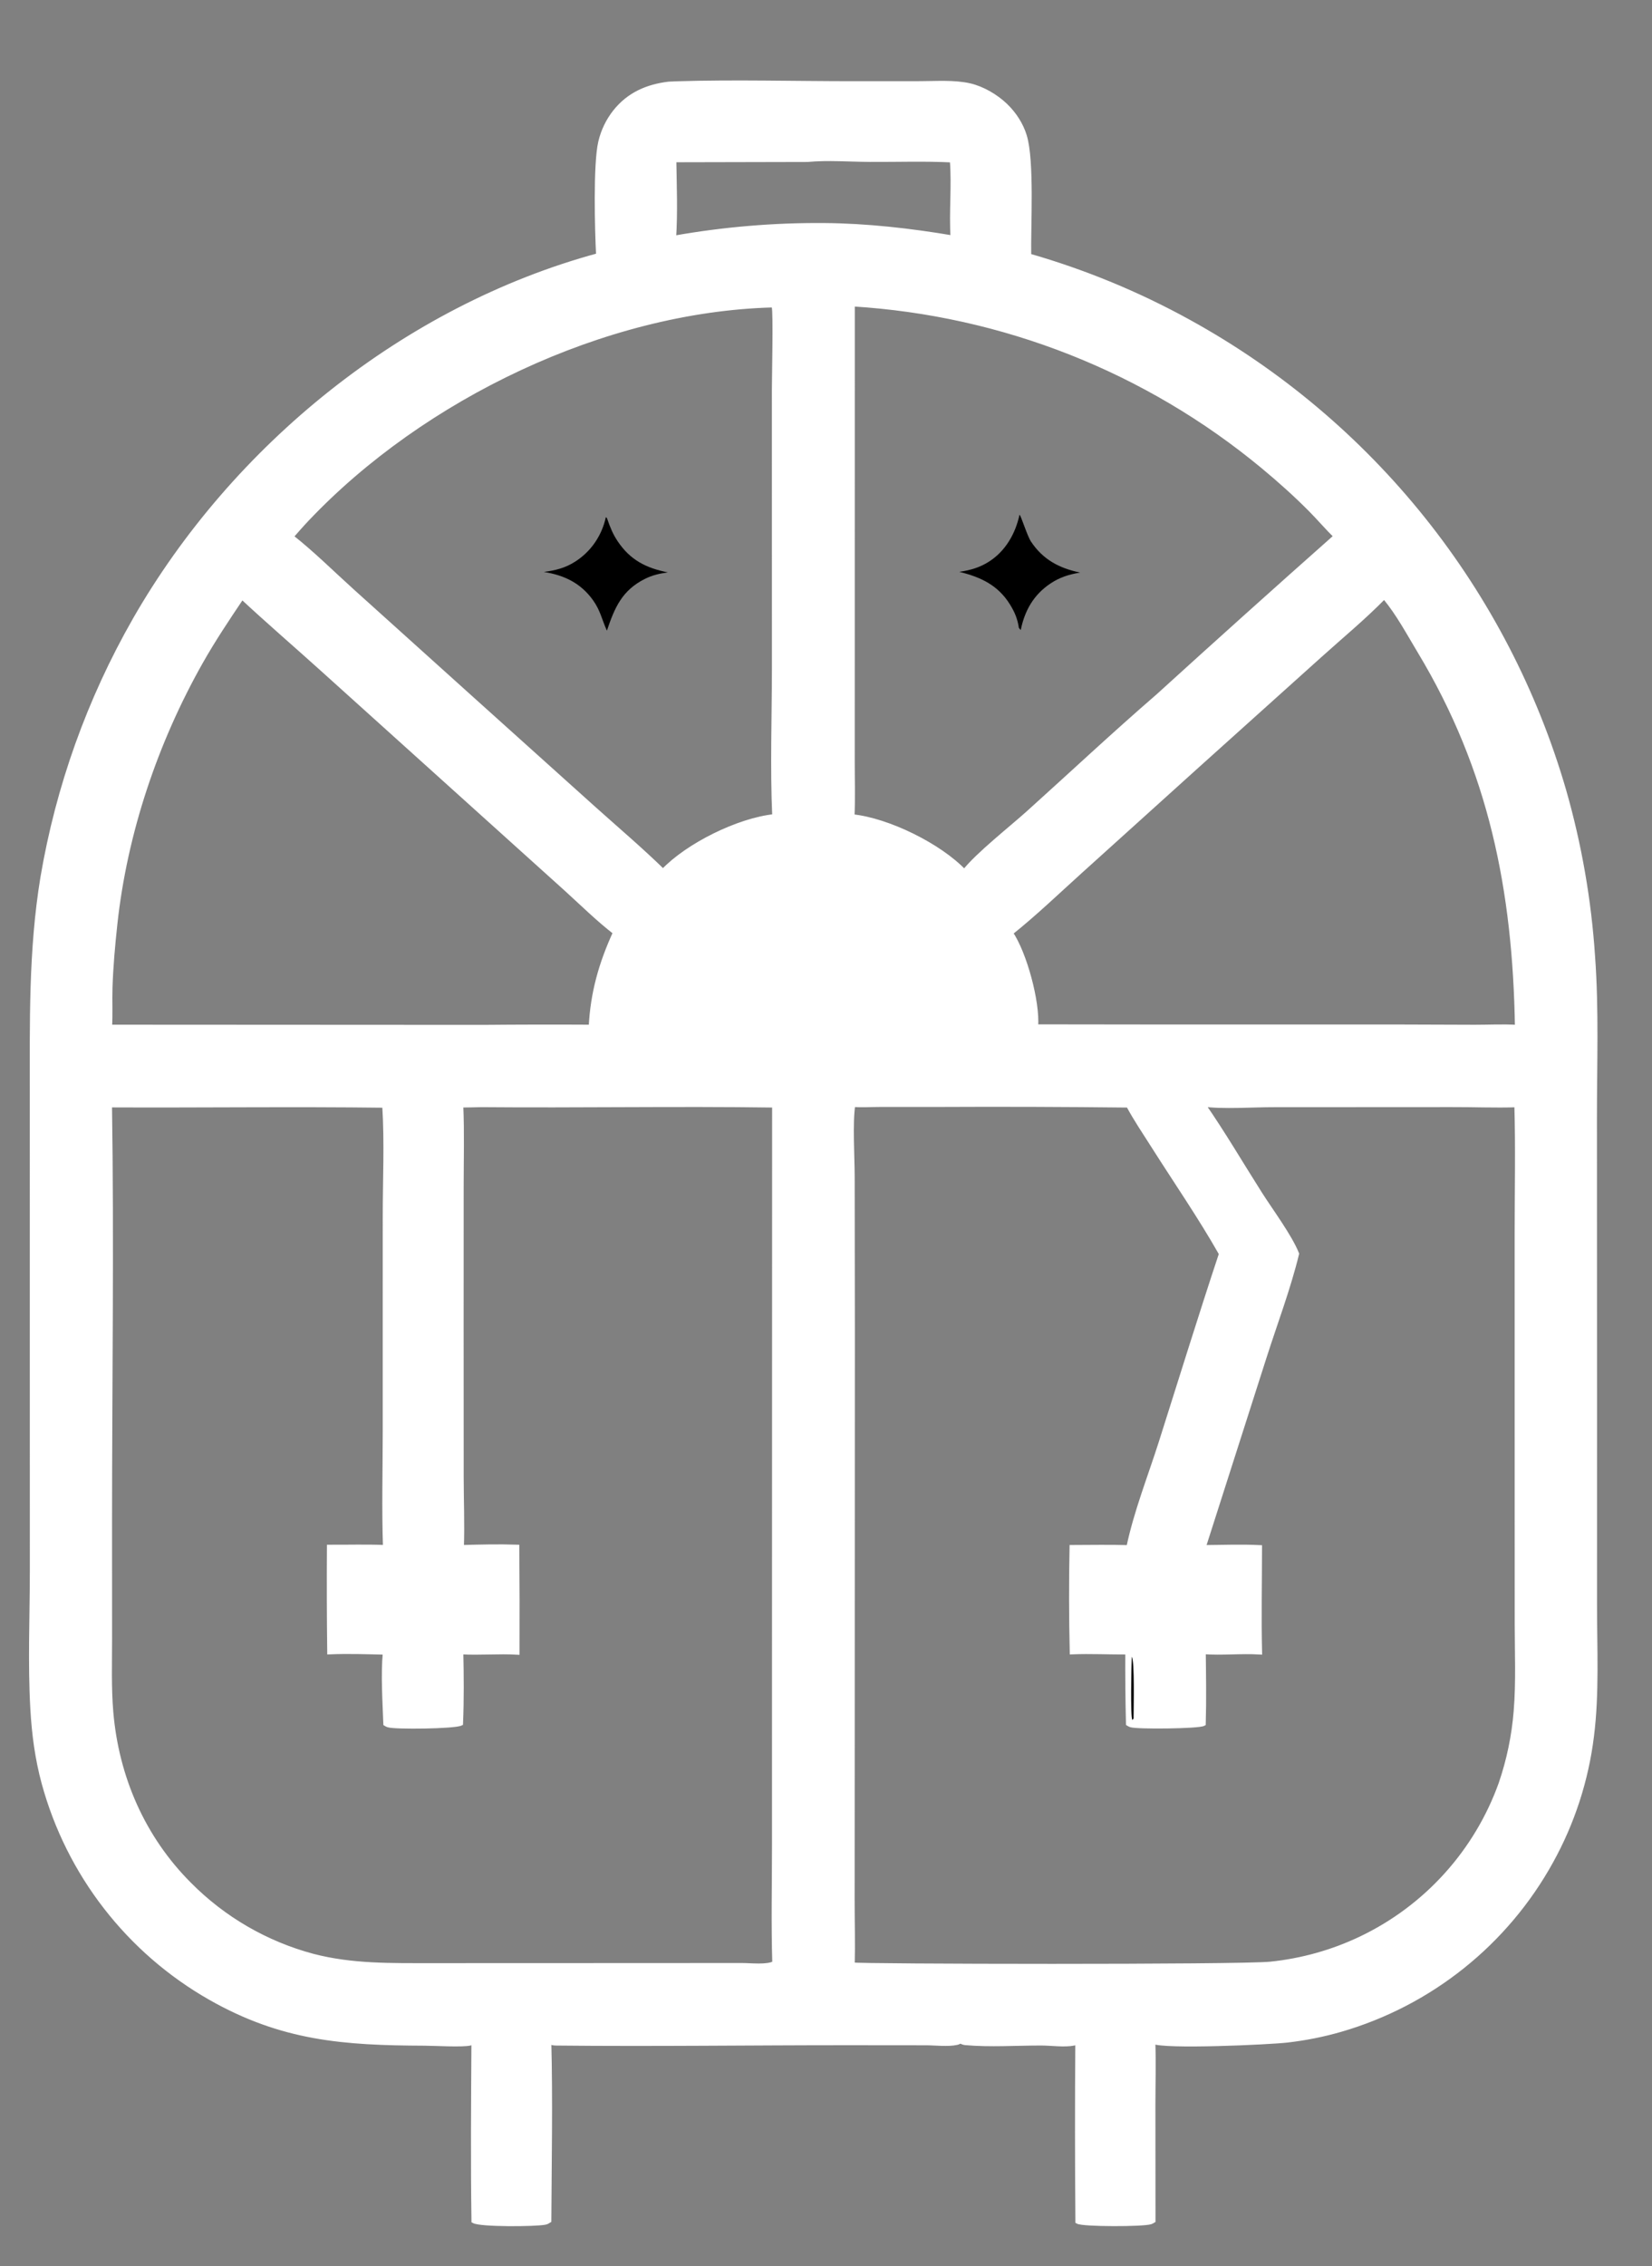 <?xml version="1.0" encoding="utf-8" ?>
<svg xmlns="http://www.w3.org/2000/svg" xmlns:xlink="http://www.w3.org/1999/xlink" width="361" height="495">
	<rect width="100%" height="100%" fill="#808080" stroke="none"/>
	<path fill="white" stroke="white" d="M146.127 18.336Q146.96 18.288 147.794 18.26C160.746 17.858 173.843 18.248 186.808 18.236L201.046 18.227C204.509 18.226 208.506 17.916 211.897 18.695C214.705 19.34 217.637 21.064 219.706 23.047C221.596 24.858 223.124 27.185 223.886 29.697C225.56 35.214 224.729 49.361 224.843 55.882Q233.97 58.498 242.745 62.123Q251.52 65.747 259.833 70.335Q261.675 71.349 263.491 72.408Q265.308 73.467 267.098 74.57Q268.888 75.673 270.65 76.82Q272.412 77.967 274.146 79.157Q275.88 80.347 277.584 81.579Q279.288 82.811 280.961 84.084Q282.634 85.357 284.275 86.671Q285.917 87.986 287.526 89.34Q289.134 90.694 290.709 92.087Q292.284 93.48 293.825 94.911Q295.365 96.342 296.87 97.811Q298.374 99.28 299.843 100.785Q301.311 102.29 302.742 103.831Q304.173 105.371 305.565 106.947Q306.958 108.522 308.311 110.131Q309.665 111.74 310.979 113.382Q312.292 115.024 313.565 116.697Q314.838 118.371 316.07 120.075Q317.301 121.779 318.49 123.513Q319.68 125.247 320.826 127.01Q321.973 128.773 323.075 130.563Q324.178 132.353 325.237 134.17Q326.295 135.987 327.309 137.829Q328.322 139.671 329.291 141.538Q330.259 143.404 331.181 145.294Q332.103 147.184 332.978 149.096Q333.853 151.007 334.682 152.94Q335.51 154.873 336.29 156.825Q337.071 158.778 337.803 160.749Q338.536 162.72 339.219 164.708Q339.903 166.696 340.538 168.701Q341.173 170.705 341.758 172.725Q344.291 181.571 345.869 190.635Q347.448 199.7 348.055 208.881C348.915 220.563 348.46 232.491 348.468 244.208L348.489 304.811L348.487 350.615C348.484 360.073 349.001 369.861 347.821 379.247Q347.379 382.843 346.595 386.379Q345.811 389.916 344.692 393.362Q343.573 396.807 342.129 400.13Q340.685 403.452 338.93 406.621Q338.018 408.273 337.026 409.878Q336.034 411.484 334.965 413.039Q333.895 414.594 332.751 416.094Q331.607 417.595 330.39 419.038Q329.174 420.48 327.888 421.862Q326.603 423.243 325.251 424.56Q323.899 425.877 322.485 427.126Q321.07 428.375 319.596 429.554Q318.122 430.732 316.592 431.837Q315.062 432.942 313.48 433.97Q311.898 434.999 310.267 435.949Q308.637 436.898 306.961 437.767Q305.286 438.636 303.57 439.422Q301.855 440.207 300.102 440.908Q298.35 441.609 296.566 442.223Q294.781 442.837 292.969 443.363Q287.237 445.015 281.31 445.693C277.406 446.154 254.213 447.206 251.958 445.958C252.136 450.511 251.987 455.119 251.984 459.676L252.001 485.102C251.831 485.208 251.641 485.32 251.451 485.385C249.82 485.942 236.671 485.952 235.499 485.286Q235.336 465.653 235.482 446.02C235.226 446.158 234.97 446.292 234.681 446.351C232.647 446.77 229.727 446.344 227.579 446.339C222.147 446.328 216.363 446.741 210.97 446.254C210.556 446.216 210.222 446.077 209.875 445.858C209.629 446.004 209.408 446.136 209.126 446.201C207.212 446.648 204.34 446.29 202.328 446.29L185.622 446.275C164.294 446.264 142.934 446.571 121.611 446.348C120.967 446.342 120.546 446.273 119.974 445.966C120.306 458.974 120.046 472.082 119.98 485.097C119.708 485.279 119.441 485.418 119.116 485.484C116.979 485.92 105.009 485.998 103.528 485.158C103.331 472.106 103.443 459.018 103.519 445.964C103.28 446.117 103.021 446.271 102.744 446.342C101.142 446.755 94.782 446.384 92.746 446.377C75.081 446.312 61.676 445.35 45.944 436.401Q44.291 435.46 42.687 434.438Q41.082 433.416 39.53 432.317Q37.977 431.218 36.481 430.044Q34.984 428.87 33.547 427.623Q32.11 426.377 30.736 425.061Q29.362 423.746 28.055 422.365Q26.747 420.983 25.509 419.539Q24.271 418.095 23.105 416.592Q21.939 415.089 20.849 413.53Q19.759 411.972 18.746 410.361Q17.734 408.751 16.802 407.093Q15.87 405.435 15.02 403.733Q14.171 402.031 13.406 400.289Q12.641 398.547 11.963 396.77Q11.285 394.993 10.695 393.185Q10.105 391.376 9.604 389.541C8.146 384.205 7.442 378.792 7.128 373.277C6.563 363.361 7.014 353.171 7.02 343.23L7.013 287.292L7.012 239.484C7.017 223.453 6.711 207.627 9.324 191.742Q9.951 188.034 10.74 184.357Q11.53 180.68 12.48 177.041Q13.431 173.402 14.541 169.809Q15.65 166.215 16.917 162.674Q18.184 159.133 19.605 155.651Q21.026 152.169 22.599 148.753Q24.172 145.337 25.894 141.993Q27.616 138.65 29.483 135.385C51.137 97.605 88.504 67.26 130.762 55.799C130.475 50.324 130.106 35.895 131.225 31.064Q131.434 30.158 131.742 29.28Q132.05 28.403 132.453 27.565Q132.855 26.727 133.348 25.939Q133.84 25.15 134.417 24.421C137.41 20.652 141.443 18.901 146.127 18.336ZM186.401 241.305C185.781 245.263 186.26 252.76 186.268 257.117L186.311 291.166L186.276 384.039L186.258 414.921C186.255 419.665 186.398 424.453 186.277 429.191C187.297 429.549 271.163 429.712 277.627 429.023Q280.194 428.76 282.729 428.278Q285.265 427.796 287.75 427.1Q290.234 426.403 292.651 425.497Q295.067 424.59 297.397 423.481Q298.717 422.85 300.005 422.156Q301.293 421.462 302.546 420.705Q303.799 419.949 305.013 419.133Q306.227 418.316 307.4 417.441Q308.573 416.567 309.702 415.636Q310.83 414.705 311.913 413.72Q312.995 412.735 314.027 411.698Q315.06 410.662 316.041 409.576Q317.022 408.49 317.949 407.358Q318.875 406.226 319.746 405.049Q320.616 403.873 321.428 402.656Q322.24 401.439 322.992 400.183Q323.744 398.928 324.433 397.638Q325.123 396.347 325.749 395.024Q326.374 393.702 326.935 392.35Q327.495 390.998 327.989 389.621Q329.3 385.787 330.124 381.82Q330.949 377.853 331.273 373.814C331.794 367.459 331.499 360.9 331.499 354.522L331.491 321.264L331.487 269.402C331.486 260.076 331.688 250.697 331.423 241.378C326.679 241.541 321.878 241.319 317.125 241.345L278.417 241.365C273.941 241.347 267.081 241.848 262.885 241.23C267.291 247.57 271.246 254.353 275.393 260.872C277.677 264.463 281.852 270.079 283.376 273.888C281.536 281.456 278.68 288.953 276.306 296.379L262.981 338.019C267.066 337.988 271.203 337.826 275.282 338.023C275.278 345.644 275.107 353.31 275.29 360.926C271.198 360.675 267.051 361.159 262.988 360.855C263.047 366.073 263.135 371.329 262.984 376.543C261.898 377.136 248.447 377.289 247.07 376.807C246.893 376.745 246.702 376.619 246.547 376.528Q246.36 368.728 246.399 360.925C242.349 360.946 238.31 360.728 234.26 360.893Q233.996 349.447 234.219 338.001C238.351 337.992 242.504 337.906 246.633 338.032C248.246 330.323 251.324 322.596 253.717 315.074C258.083 301.346 262.335 287.556 266.875 273.886C262.308 265.827 256.945 258.072 251.985 250.242C250.153 247.349 248.189 244.465 246.573 241.447Q225.782 241.21 204.99 241.312L192.185 241.316C190.285 241.314 188.287 241.457 186.401 241.305ZM105.157 241.357C103.685 241.385 102.209 241.435 100.736 241.438C100.992 247.322 100.827 253.263 100.824 259.153L100.815 289.963L100.828 322.659C100.832 327.758 101.051 332.917 100.872 338.007C104.89 337.899 108.964 337.793 112.981 337.93Q113.075 349.449 113.031 360.968C108.938 360.732 104.822 361.124 100.746 360.889C100.861 366.07 100.904 371.296 100.686 376.475C99.297 377.155 86.35 377.335 84.804 376.824C84.618 376.762 84.431 376.654 84.265 376.551C84.094 371.694 83.697 365.754 84.159 360.965C80.118 360.865 76.045 360.721 72.006 360.895Q71.867 349.419 71.941 337.942C76.011 337.962 80.126 337.836 84.191 338.002C83.904 329.658 84.128 321.236 84.134 312.883L84.138 266.043C84.126 257.933 84.543 249.565 84.024 241.48C64.011 241.228 43.988 241.501 23.974 241.411C24.43 271.451 23.997 301.631 23.985 331.688L23.991 357.954C23.995 363.274 23.808 368.682 24.257 373.986C25.465 388.259 31.221 401.499 41.404 411.669Q42.793 413.07 44.272 414.376Q45.751 415.682 47.312 416.887Q48.874 418.092 50.512 419.192Q52.15 420.291 53.857 421.28Q55.564 422.269 57.333 423.143Q59.101 424.017 60.924 424.772Q62.746 425.527 64.615 426.161Q66.483 426.794 68.389 427.302C76.964 429.539 85.571 429.338 94.355 429.345L113.942 429.341L162.152 429.319C164.03 429.314 167.711 429.762 169.262 428.85C169.005 420.244 169.196 411.584 169.199 402.973L169.202 356.26L169.226 241.444C147.871 241.135 126.513 241.542 105.157 241.357ZM186.294 66.436L186.286 142.326L186.28 165.992C186.276 170.104 186.406 174.266 186.231 178.373C194.025 179.164 205.338 184.731 210.722 190.433C213.71 186.649 220.949 180.98 224.765 177.544C234.18 169.067 243.455 160.371 253.036 152.087Q272.376 134.496 291.943 117.158C290.022 115.275 288.287 113.226 286.395 111.317C283.127 108.017 279.526 104.806 275.951 101.842Q273.591 99.888 271.157 98.029Q268.722 96.171 266.216 94.409Q263.71 92.647 261.136 90.986Q258.563 89.325 255.926 87.766Q253.289 86.207 250.592 84.754Q247.896 83.3 245.144 81.954Q242.392 80.608 239.59 79.371Q236.787 78.135 233.938 77.01Q231.089 75.884 228.197 74.872Q225.306 73.86 222.377 72.963Q219.448 72.066 216.486 71.285Q213.524 70.504 210.534 69.84Q207.543 69.177 204.529 68.631Q201.515 68.086 198.481 67.66Q195.448 67.234 192.4 66.928Q189.352 66.621 186.294 66.436ZM168.763 66.663C131.982 67.668 92.35 86.769 67.133 113.338C65.934 114.601 64.786 115.917 63.64 117.229C68.287 120.886 72.615 125.204 77.017 129.17L102.849 152.438L129.67 176.557C134.744 181.11 140.015 185.575 144.888 190.337C150.295 184.634 161.428 179.14 169.253 178.342C168.777 167.566 169.176 156.618 169.183 145.827L169.173 85.246C169.172 82.686 169.503 67.993 169.13 67.011C169.078 66.875 168.935 66.794 168.837 66.686L168.763 66.663ZM52.88 130.399C49.765 135.03 46.642 139.687 43.893 144.549C34.012 162.023 27.298 181.921 25.143 201.902C24.649 206.493 24.229 211.134 24.084 215.75C23.994 218.602 24.162 221.496 23.987 224.339L105.599 224.382Q117.372 224.274 129.146 224.341C129.518 216.879 131.344 210.484 134.452 203.701C130.668 200.774 127.19 197.325 123.642 194.112L105.601 177.852L70.135 145.883C64.397 140.711 58.529 135.666 52.88 130.399ZM302.36 130.455C297.997 134.921 293.06 138.992 288.415 143.177L261.509 167.365L235.995 190.4C231.015 194.897 226.103 199.618 220.86 203.802C223.908 208.304 226.754 218.826 226.365 224.268L250.863 224.298L304.169 224.296L322.251 224.357C325.322 224.365 328.488 224.18 331.549 224.386C331.065 194.459 325.838 168.172 310.222 142.253C307.881 138.367 305.599 134.082 302.698 130.582L302.36 130.455ZM176.467 34.882L147.295 34.946C147.38 40.559 147.609 46.397 147.247 51.993Q155.361 50.551 163.573 49.857Q171.784 49.162 180.025 49.22C189.427 49.29 198.961 50.376 208.223 51.945C207.855 46.313 208.511 40.611 208.059 34.986C202.096 34.685 196.097 34.908 190.128 34.874C185.654 34.849 180.916 34.466 176.467 34.882ZM247.318 361.927C247.246 363.685 246.993 374.979 247.443 375.729L247.709 375.421C247.718 373.485 247.966 362.739 247.318 361.927Z"/>
	<path d="M247.318 361.927C247.966 362.739 247.718 373.485 247.709 375.421L247.443 375.729C246.993 374.979 247.246 363.685 247.318 361.927Z"/>
	<path d="M132.399 112.949C132.658 113.237 132.621 113.133 132.729 113.444C133.348 115.227 133.911 116.648 134.982 118.247C137.73 122.353 141.23 124.104 145.94 125.033C144.104 125.301 142.61 125.619 140.944 126.45C135.916 128.956 134.302 132.767 132.623 137.764C131.535 135.395 131.216 133.388 129.595 131.124C126.906 127.369 123.303 125.648 118.842 124.939C121.399 124.594 123.485 124.099 125.698 122.682C129.184 120.449 131.529 116.968 132.399 112.949Z"/>
	<path d="M222.793 112.429C223.174 112.798 224.457 117.044 225.299 118.313C227.915 122.254 231.516 124.15 236.042 125.075C233.615 125.473 231.574 126.104 229.514 127.489C225.858 129.947 223.922 133.382 223.053 137.63L222.645 137.158C222.364 135.201 221.739 133.718 220.695 132.034C218.072 127.807 214.282 126.059 209.634 124.918C212.004 124.568 214.056 124 216.102 122.696C219.736 120.382 221.899 116.562 222.793 112.429Z"/>
</svg>
